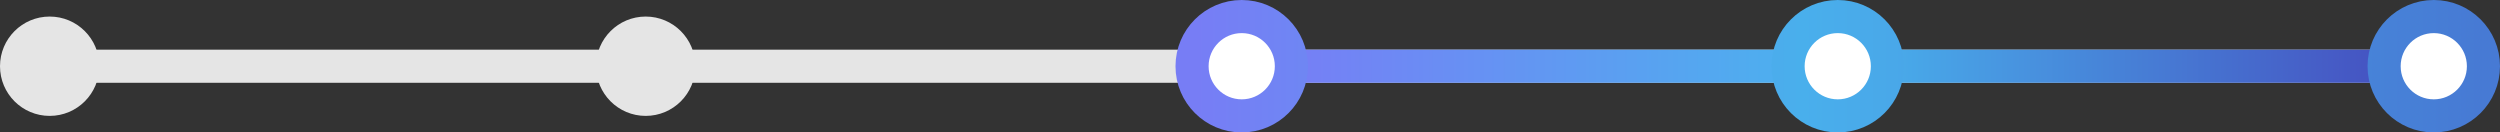 <?xml version="1.0" encoding="UTF-8"?>
<svg width="151px" height="8px" viewBox="0 0 151 8" version="1.1" xmlns="http://www.w3.org/2000/svg" xmlns:xlink="http://www.w3.org/1999/xlink">
    <rect x="0" y="0" width="151" height="8" fill="#333333" stroke="none"/>
    <!-- Generator: Sketch 52.5 (67469) - http://www.bohemiancoding.com/sketch -->
    <title>Violet line</title>
    <desc>Created with Sketch.</desc>
    <defs>
        <linearGradient x1="0%" y1="0%" x2="100%" y2="0%" id="linearGradient-line-violet-1">
            <stop stop-color="#7A7AF6" offset="0%"></stop>
            <stop stop-color="#49B4EE" offset="50.572%"></stop>
            <stop stop-color="#454DBF" offset="100%"></stop>
        </linearGradient>
        <linearGradient x1="100%" y1="50%" x2="0%" y2="50%" id="linearGradient-line-violet-2">
            <stop stop-color="#477AD4" offset="0%"></stop>
            <stop stop-color="#49AFEC" offset="52.75%"></stop>
            <stop stop-color="#777DF5" offset="100%"></stop>
        </linearGradient>
    </defs>
    <g id="Symbols" stroke="none" stroke-width="1" fill="none" fill-rule="evenodd">
        <g id="criteria/grade/excellent" transform="translate(-5, -6)">
            <g id="radio" transform="translate(4, -17)">
                <g id="Violet-line" transform="translate(0, 23)">
                    <rect id="gray_base" fill="#E5E5E5" x="4" y="3" width="143" height="2"></rect>
                    <polygon id="gradient_line" fill="url(#linearGradient-line-violet-1)" points="76 3 147 3 147 5 76 5"></polygon>
                    <circle id="Oval-2" stroke-opacity="0" stroke="#FFFFFF" stroke-width="2" fill-opacity="0" fill="#FFFFFF" cx="148" cy="4" r="3"></circle>
                    <path d="M4,7 C2.343,7 1,5.657 1,4 C1,2.343 2.343,1 4,1 C5.657,1 7,2.343 7,4 C7,5.657 5.657,7 4,7 Z M40,7 C38.343,7 37,5.657 37,4 C37,2.343 38.343,1 40,1 C41.657,1 43,2.343 43,4 C43,5.657 41.657,7 40,7 Z M76,7 C74.343,7 73,5.657 73,4 C73,2.343 74.343,1 76,1 C77.657,1 79,2.343 79,4 C79,5.657 77.657,7 76,7 Z M148,7 C146.343,7 145,5.657 145,4 C145,2.343 146.343,1 148,1 C149.657,1 151,2.343 151,4 C151,5.657 149.657,7 148,7 Z" id="base" fill="#E5E5E5"></path>
                    <circle id="Oval-2" fill="#E5E5E5" cx="112" cy="4" r="3"></circle>
                    <path d="M76,7 C77.657,7 79,5.657 79,4 C79,2.343 77.657,1 76,1 C74.343,1 73,2.343 73,4 C73,5.657 74.343,7 76,7 Z M112,7 C113.657,7 115,5.657 115,4 C115,2.343 113.657,1 112,1 C110.343,1 109,2.343 109,4 C109,5.657 110.343,7 112,7 Z M148,7 C149.657,7 151,5.657 151,4 C151,2.343 149.657,1 148,1 C146.343,1 145,2.343 145,4 C145,5.657 146.343,7 148,7 Z" id="base" stroke="url(#linearGradient-line-violet-2)" stroke-width="2" fill="#FFFFFF"></path>
                    <circle id="Oval-2" stroke-opacity="0" stroke="#FFFFFF" stroke-width="2" fill-opacity="0" fill="#FFFFFF" cx="4" cy="4" r="3"></circle>
                </g>
            </g>
        </g>
    </g>
</svg>